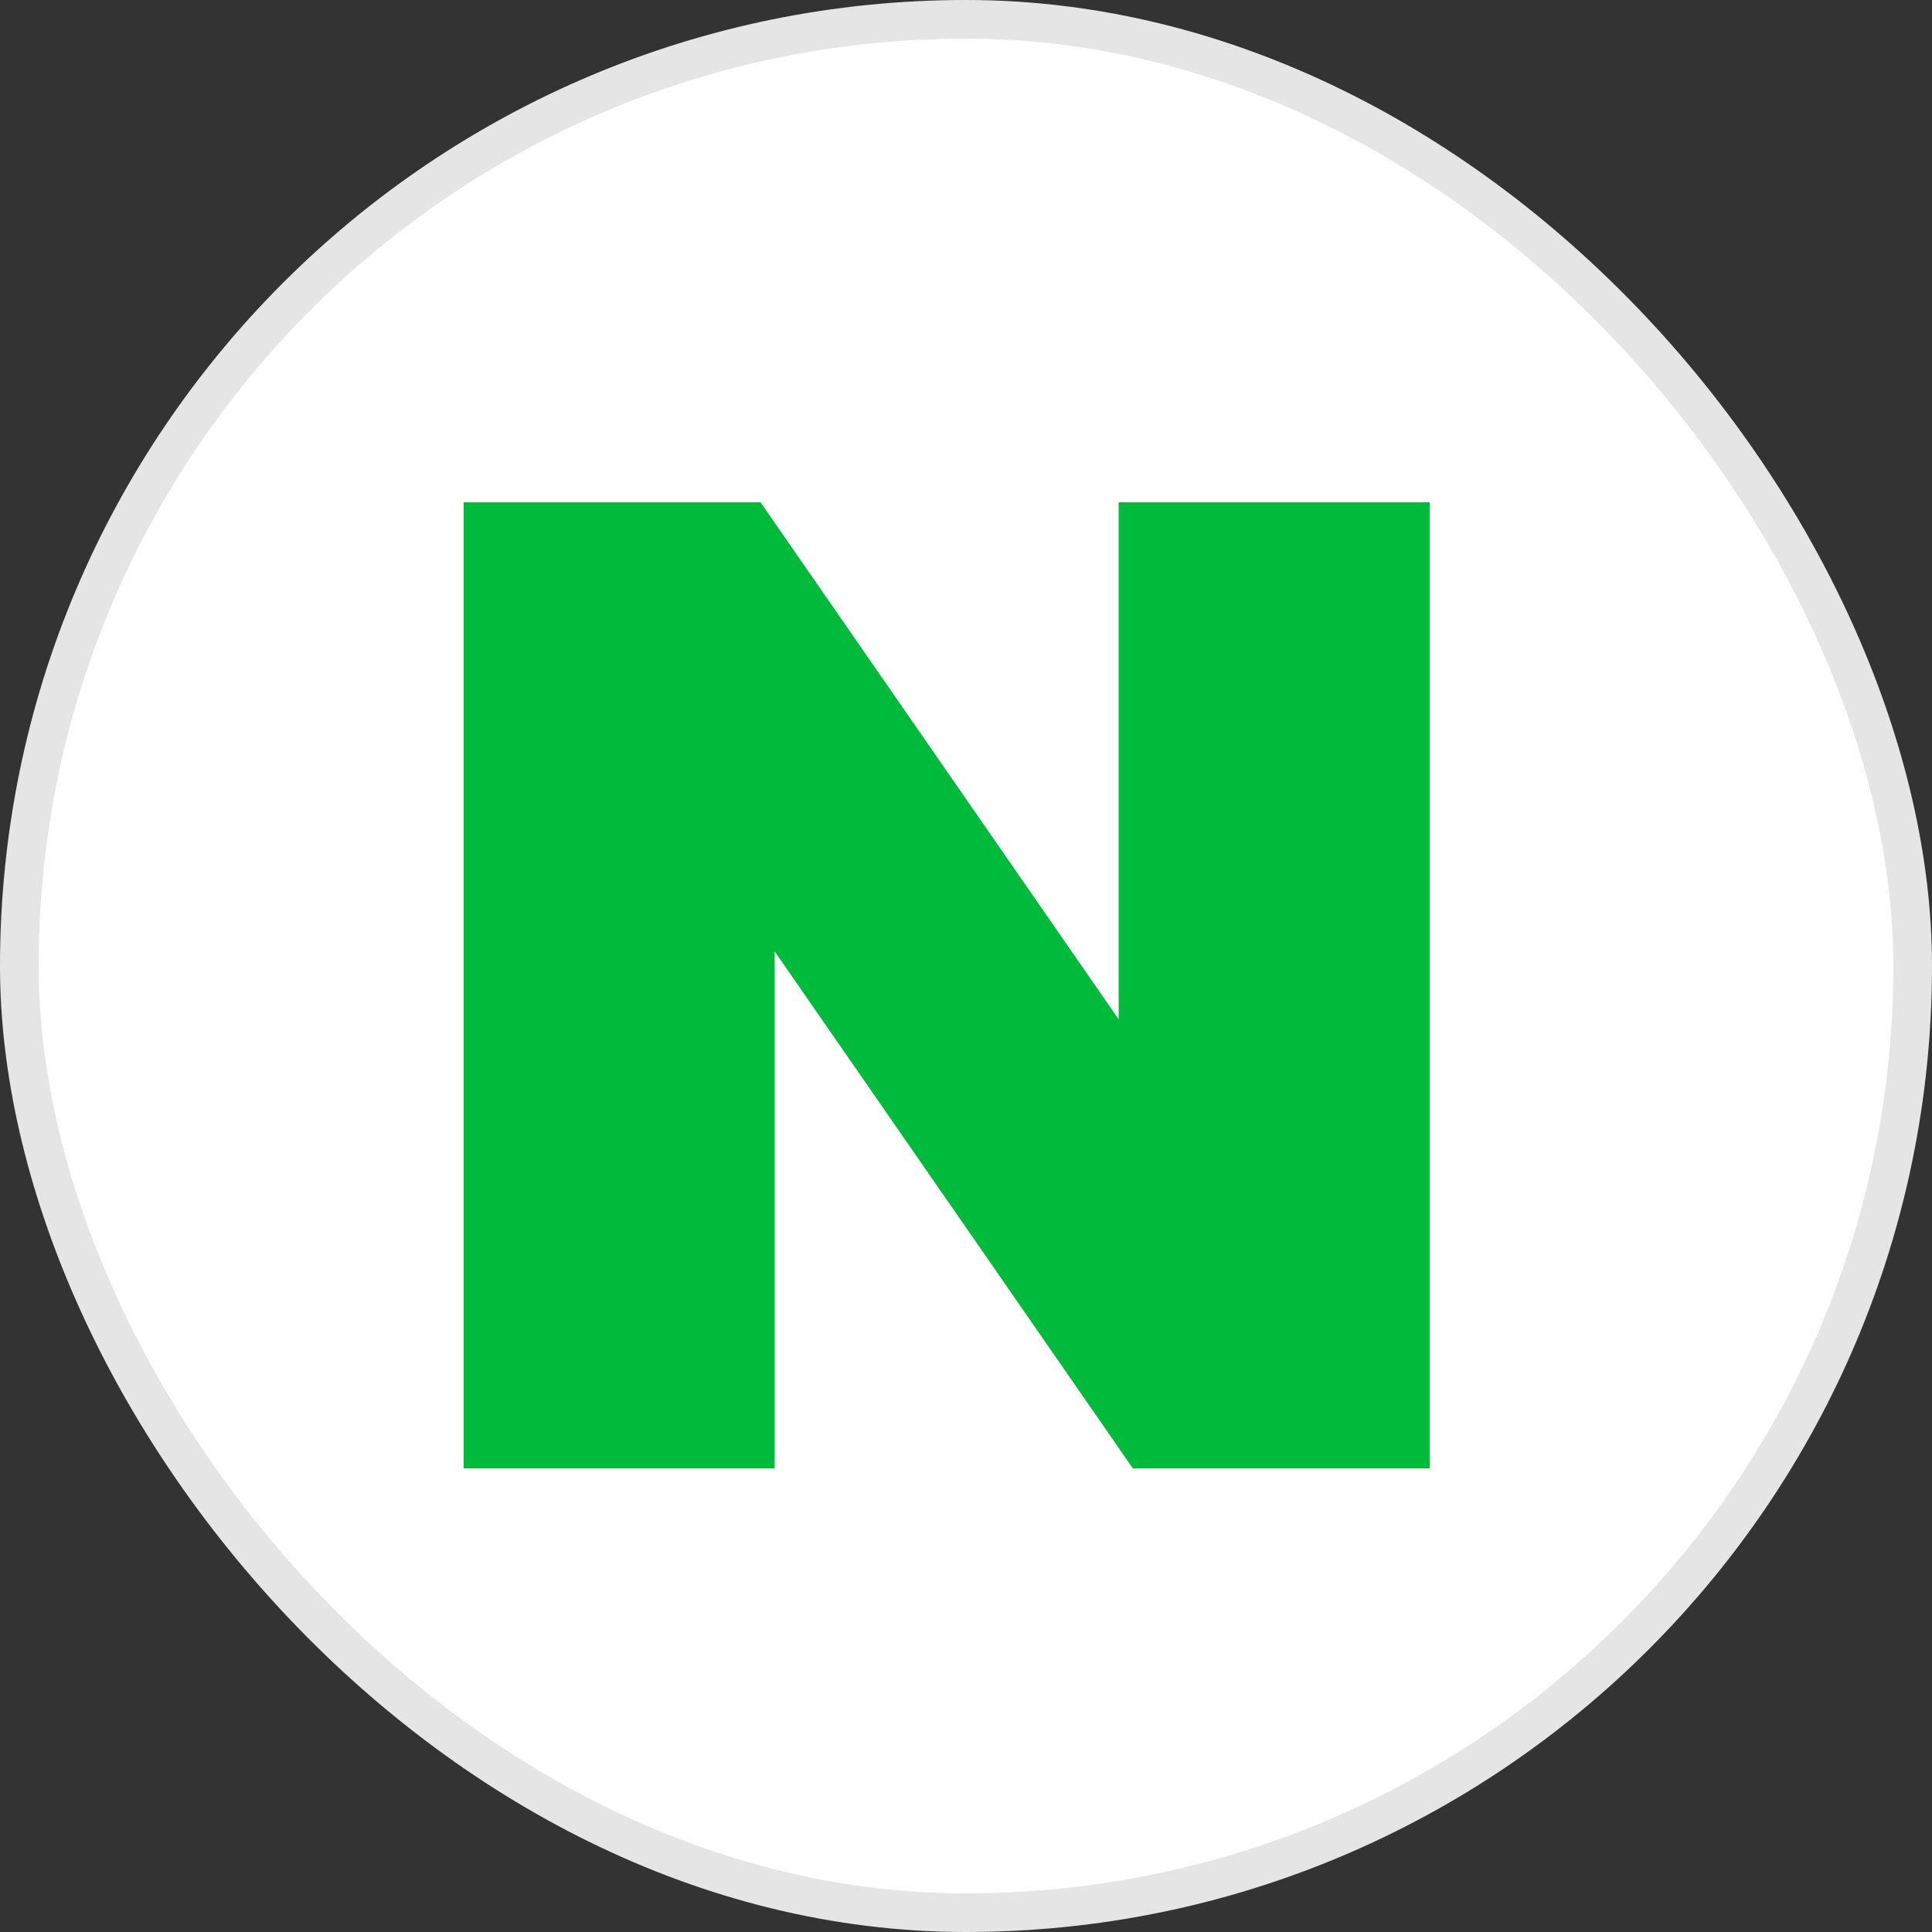 <svg width="50" height="50" viewBox="0 0 50 50" fill="none" xmlns="http://www.w3.org/2000/svg">
<rect x="0" y="0" width="50" height="50" fill="#333333" stroke="none"/>
<rect x="0.5" y="0.5" width="49" height="49" rx="24.5" fill="white"/>
<g clip-path="url(#clip0_10_5860)">
<path d="M28.951 26.38L19.683 13H12V38H20.048V24.621L29.317 38H37V13H28.951V26.38Z" fill="#00BA3C"/>
</g>
<rect x="0.5" y="0.5" width="49" height="49" rx="24.5" stroke="#E5E5E5"/>
<defs>
<clipPath id="clip0_10_5860">
<rect width="25" height="25" fill="white" transform="translate(12 13)"/>
</clipPath>
</defs>
</svg>
